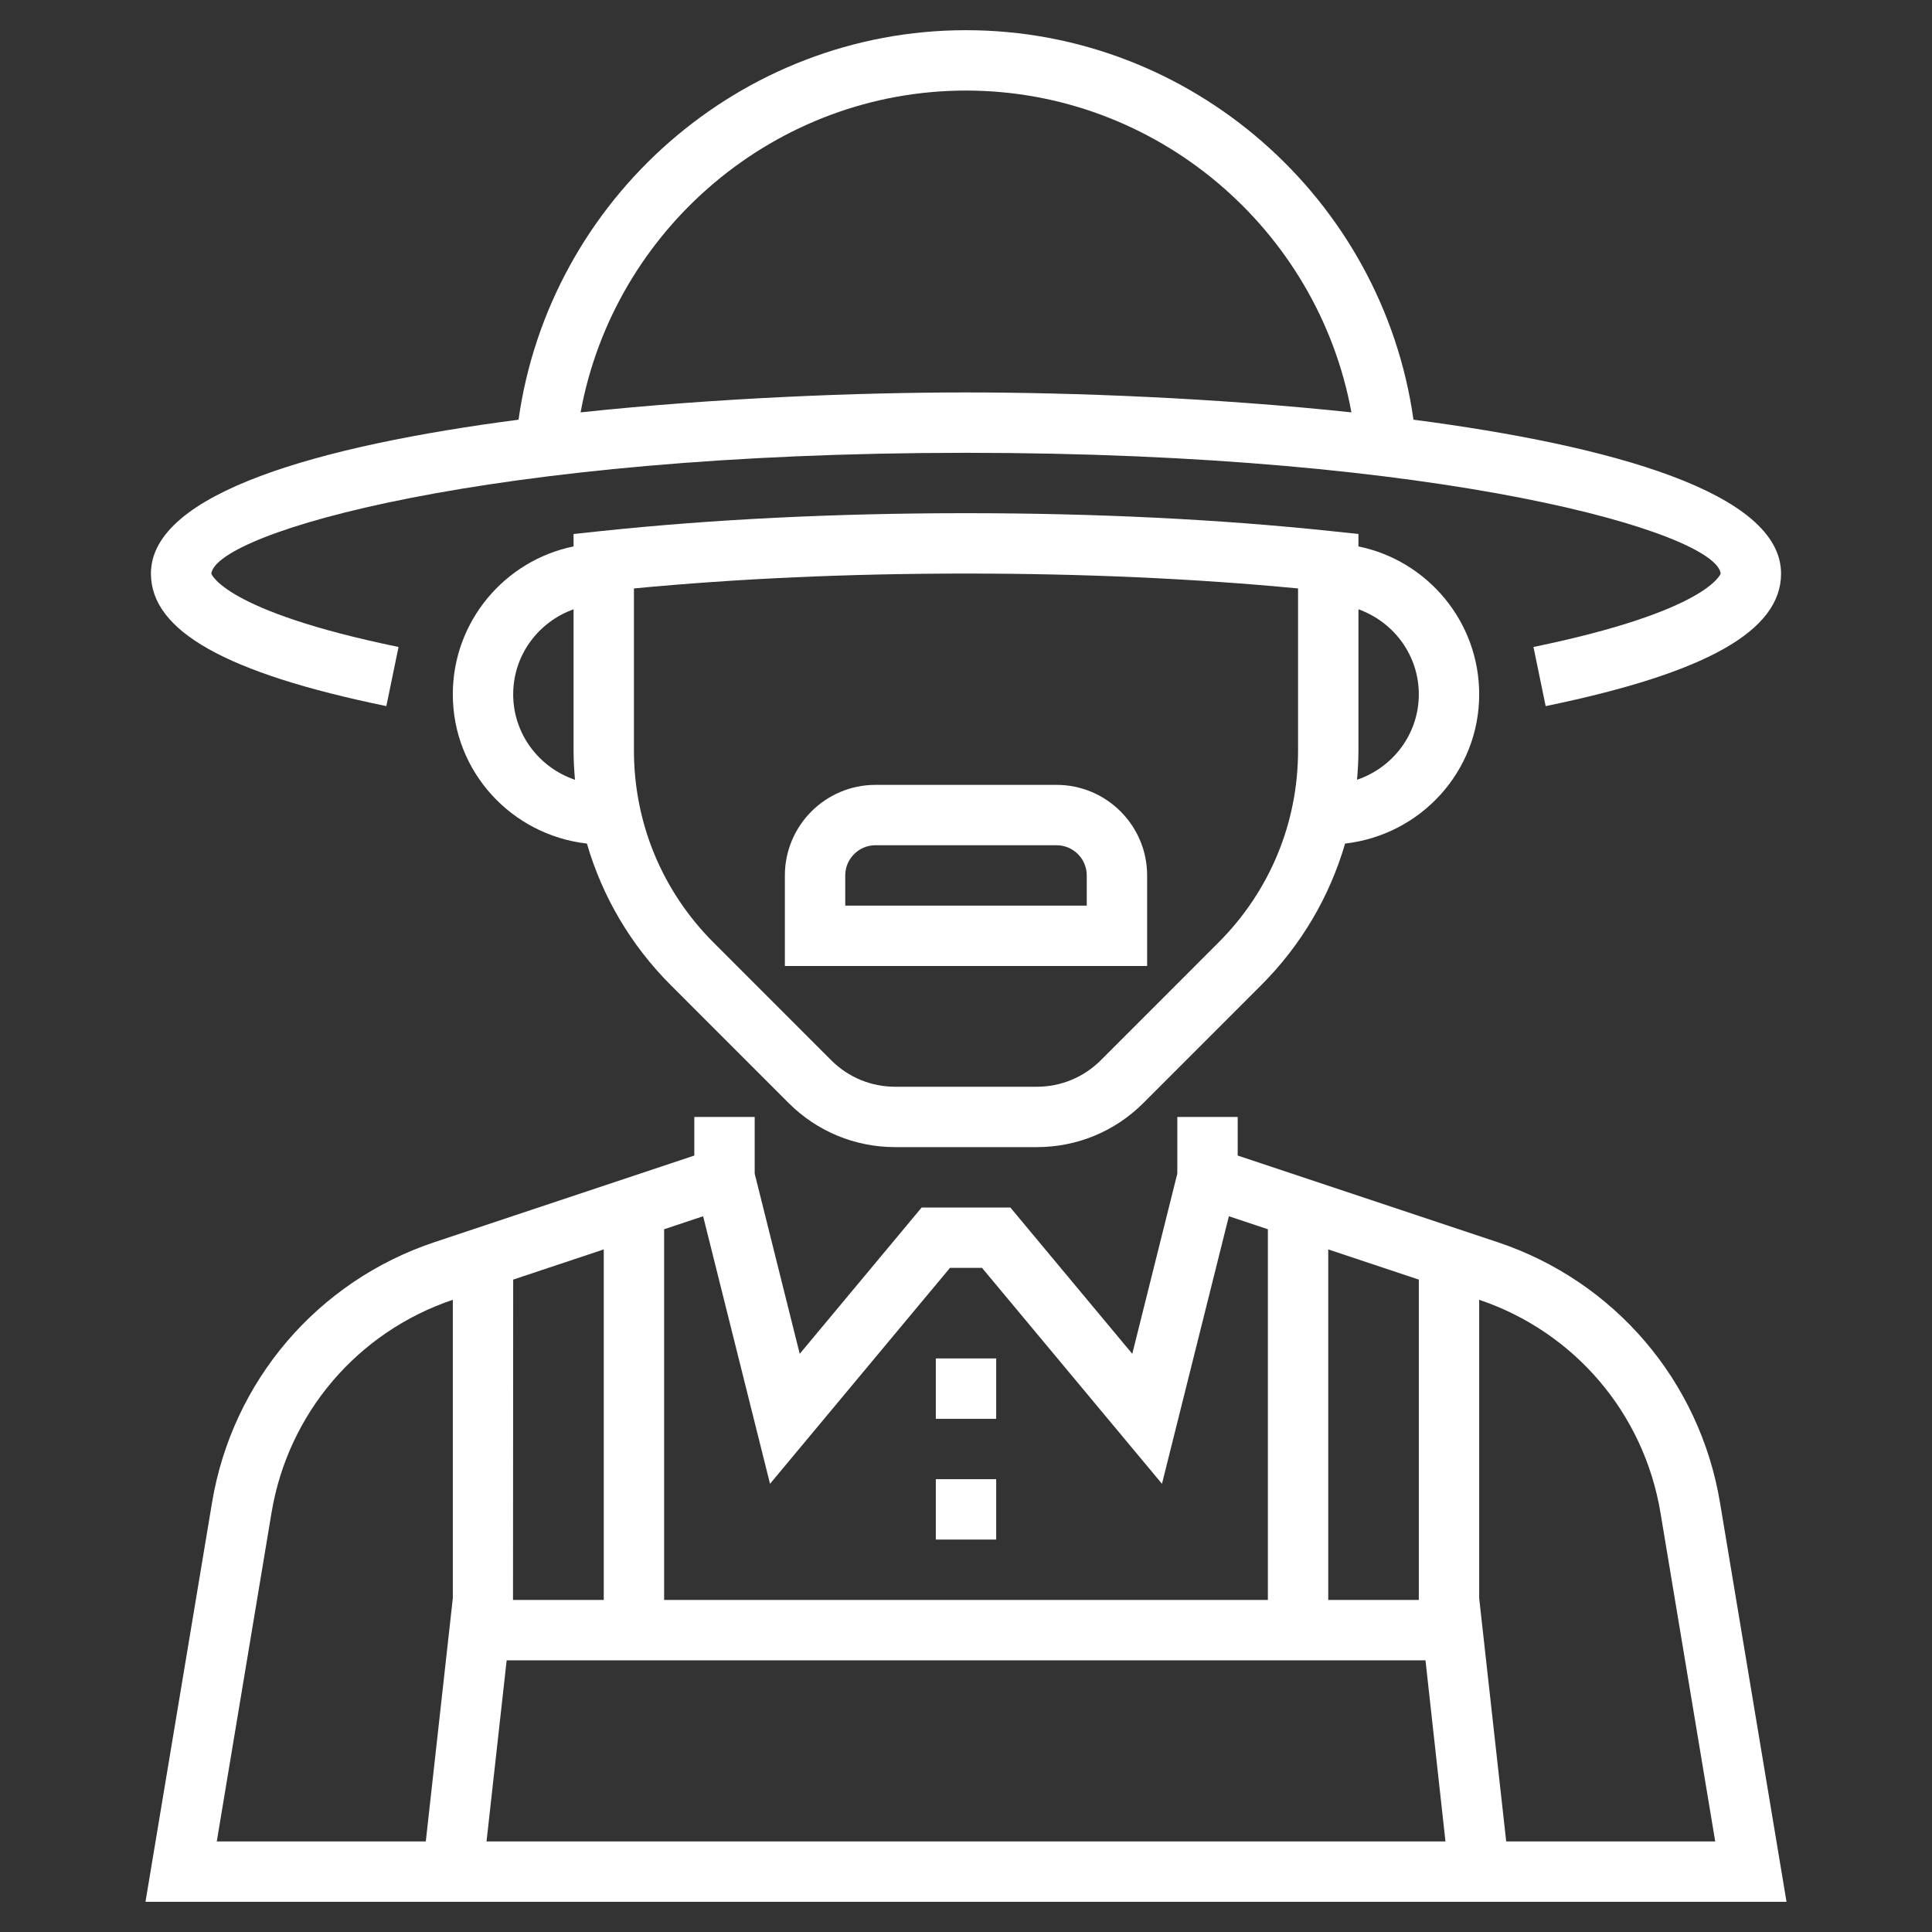 <?xml version="1.0" encoding="UTF-8" standalone="no"?>
<svg
   xmlns:dc="http://purl.org/dc/elements/1.1/"
   xmlns:cc="http://creativecommons.org/ns#"
   xmlns:rdf="http://www.w3.org/1999/02/22-rdf-syntax-ns#"
   xmlns:svg="http://www.w3.org/2000/svg"
   xmlns="http://www.w3.org/2000/svg"
   xmlns:sodipodi="http://sodipodi.sourceforge.net/DTD/sodipodi-0.dtd"
   xmlns:inkscape="http://www.inkscape.org/namespaces/inkscape"
   inkscape:version="1.0beta2 (2b71d25, 2019-12-03)"
   sodipodi:docname="noun_Farmer_1469977.svg"
   id="svg15626"
   xml:space="preserve"
   style="enable-background:new 0 0 64 64;"
   viewBox="0 0 64 64"
   y="0px"
   x="0px"
   version="1.1"
   fill="#FFFFFF"
   width="100px"
   height="100px"><rect x="0" y="0" width="64" height="64" fill="#333333" stroke="none"/><defs
     id="defs15630" /><sodipodi:namedview
     inkscape:current-layer="svg15626"
     inkscape:window-maximized="0"
     inkscape:window-y="23"
     inkscape:window-x="0"
     inkscape:cy="50"
     inkscape:cx="4.2279412"
     inkscape:zoom="2.72"
     inkscape:pagecheckerboard="true"
     showgrid="false"
     id="namedview15628"
     inkscape:window-height="862"
     inkscape:window-width="1536"
     inkscape:pageshadow="2"
     inkscape:pageopacity="0"
     guidetolerance="10"
     gridtolerance="10"
     objecttolerance="10"
     borderopacity="1"
     inkscape:document-rotation="0"
     bordercolor="#666666"
     pagecolor="#ffffff" /><g
     inkscape:export-ydpi="253.16507"
     inkscape:export-xdpi="253.16507"
     inkscape:export-filename="/Users/Jonas/Transidious/Assets/Resources/Sprites/occupation_farmer.png"
     id="g15624"><path
       id="path15612"
       d="M56.977,49.774c-0.672-4.029-3.497-7.335-7.372-8.627L41,38.279V37h-2v1.878l-1.492,5.969L33.469,40h-2.938l-4.039,4.847   L25,38.878V37h-2v1.279l-8.604,2.868c-3.875,1.292-6.7,4.598-7.372,8.627L4.819,63H32h27.181L56.977,49.774z M47,53h-3V41.388l3,1   V53z M23.292,40.29l2.216,8.863L31.469,42h1.062l5.961,7.153l2.216-8.863L42,40.721V53H22V40.721L23.292,40.29z M17,42.388l3-1V53   h-3.006L17,42.388z M8.996,50.104c0.548-3.287,2.848-5.983,6.004-7.047v9.888L14.105,61H7.181L8.996,50.104z M16.117,61l0.667-6   h30.437l0.662,6H32H16.117z M49.895,61L49,52.945v-9.888c3.156,1.064,5.456,3.76,6.004,7.047L56.819,61H49.895z" /><path
       id="path15614"
       d="M12.798,23.391l0.404-1.959C7.416,20.241,7.002,19.01,7,19.001C7.172,17.644,16.151,15,32,15s24.828,2.644,25,3.998   c-0.002,0.012-0.416,1.243-6.202,2.434l0.404,1.959C56.522,22.295,59,20.9,59,19c0-2.675-5.609-4.24-12.177-5.097   C45.794,6.591,39.48,1,32,1S18.206,6.591,17.177,13.903C10.609,14.76,5,16.325,5,19C5,20.9,7.478,22.295,12.798,23.391z M32,3   c6.303,0,11.655,4.581,12.767,10.66C40.258,13.18,35.534,13,32,13s-8.258,0.18-12.767,0.66C20.345,7.581,25.697,3,32,3z" /><path
       id="path15616"
       d="M44.105,17.594C40.371,17.2,36.298,17,32,17s-8.371,0.2-12.105,0.594L19,17.689v0.412c-2.279,0.465-4,2.484-4,4.899   c0,2.566,1.95,4.662,4.442,4.944c0.51,1.755,1.452,3.364,2.78,4.692l3.899,3.9C27.065,37.48,28.321,38,29.657,38h4.686   c1.336,0,2.592-0.52,3.536-1.464l3.899-3.9c1.328-1.328,2.269-2.938,2.78-4.692C47.05,27.662,49,25.566,49,23   c0-2.414-1.721-4.434-4-4.899v-0.412L44.105,17.594z M17,23c0-1.302,0.839-2.402,2-2.816v4.674c0,0.327,0.019,0.651,0.047,0.973   C17.862,25.43,17,24.319,17,23z M43,24.858c0,2.404-0.937,4.664-2.636,6.364l-3.899,3.9C35.898,35.688,35.145,36,34.343,36h-4.686   c-0.802,0-1.556-0.312-2.122-0.878l-3.899-3.9c-1.699-1.7-2.636-3.96-2.636-6.364v-5.365C24.418,19.166,28.113,19,32,19   s7.582,0.166,11,0.493V24.858z M47,23c0,1.319-0.862,2.43-2.047,2.83C44.981,25.509,45,25.185,45,24.858v-4.674   C46.161,20.598,47,21.698,47,23z" /><path
       id="path15618"
       d="M26,29v3h12v-3c0-1.654-1.346-3-3-3h-6C27.346,26,26,27.346,26,29z M36,29v1h-8v-1c0-0.551,0.448-1,1-1h6   C35.552,28,36,28.449,36,29z" /><rect
       id="rect15620"
       height="2"
       width="2"
       y="45"
       x="31" /><rect
       id="rect15622"
       height="2"
       width="2"
       y="49"
       x="31" /></g></svg>
